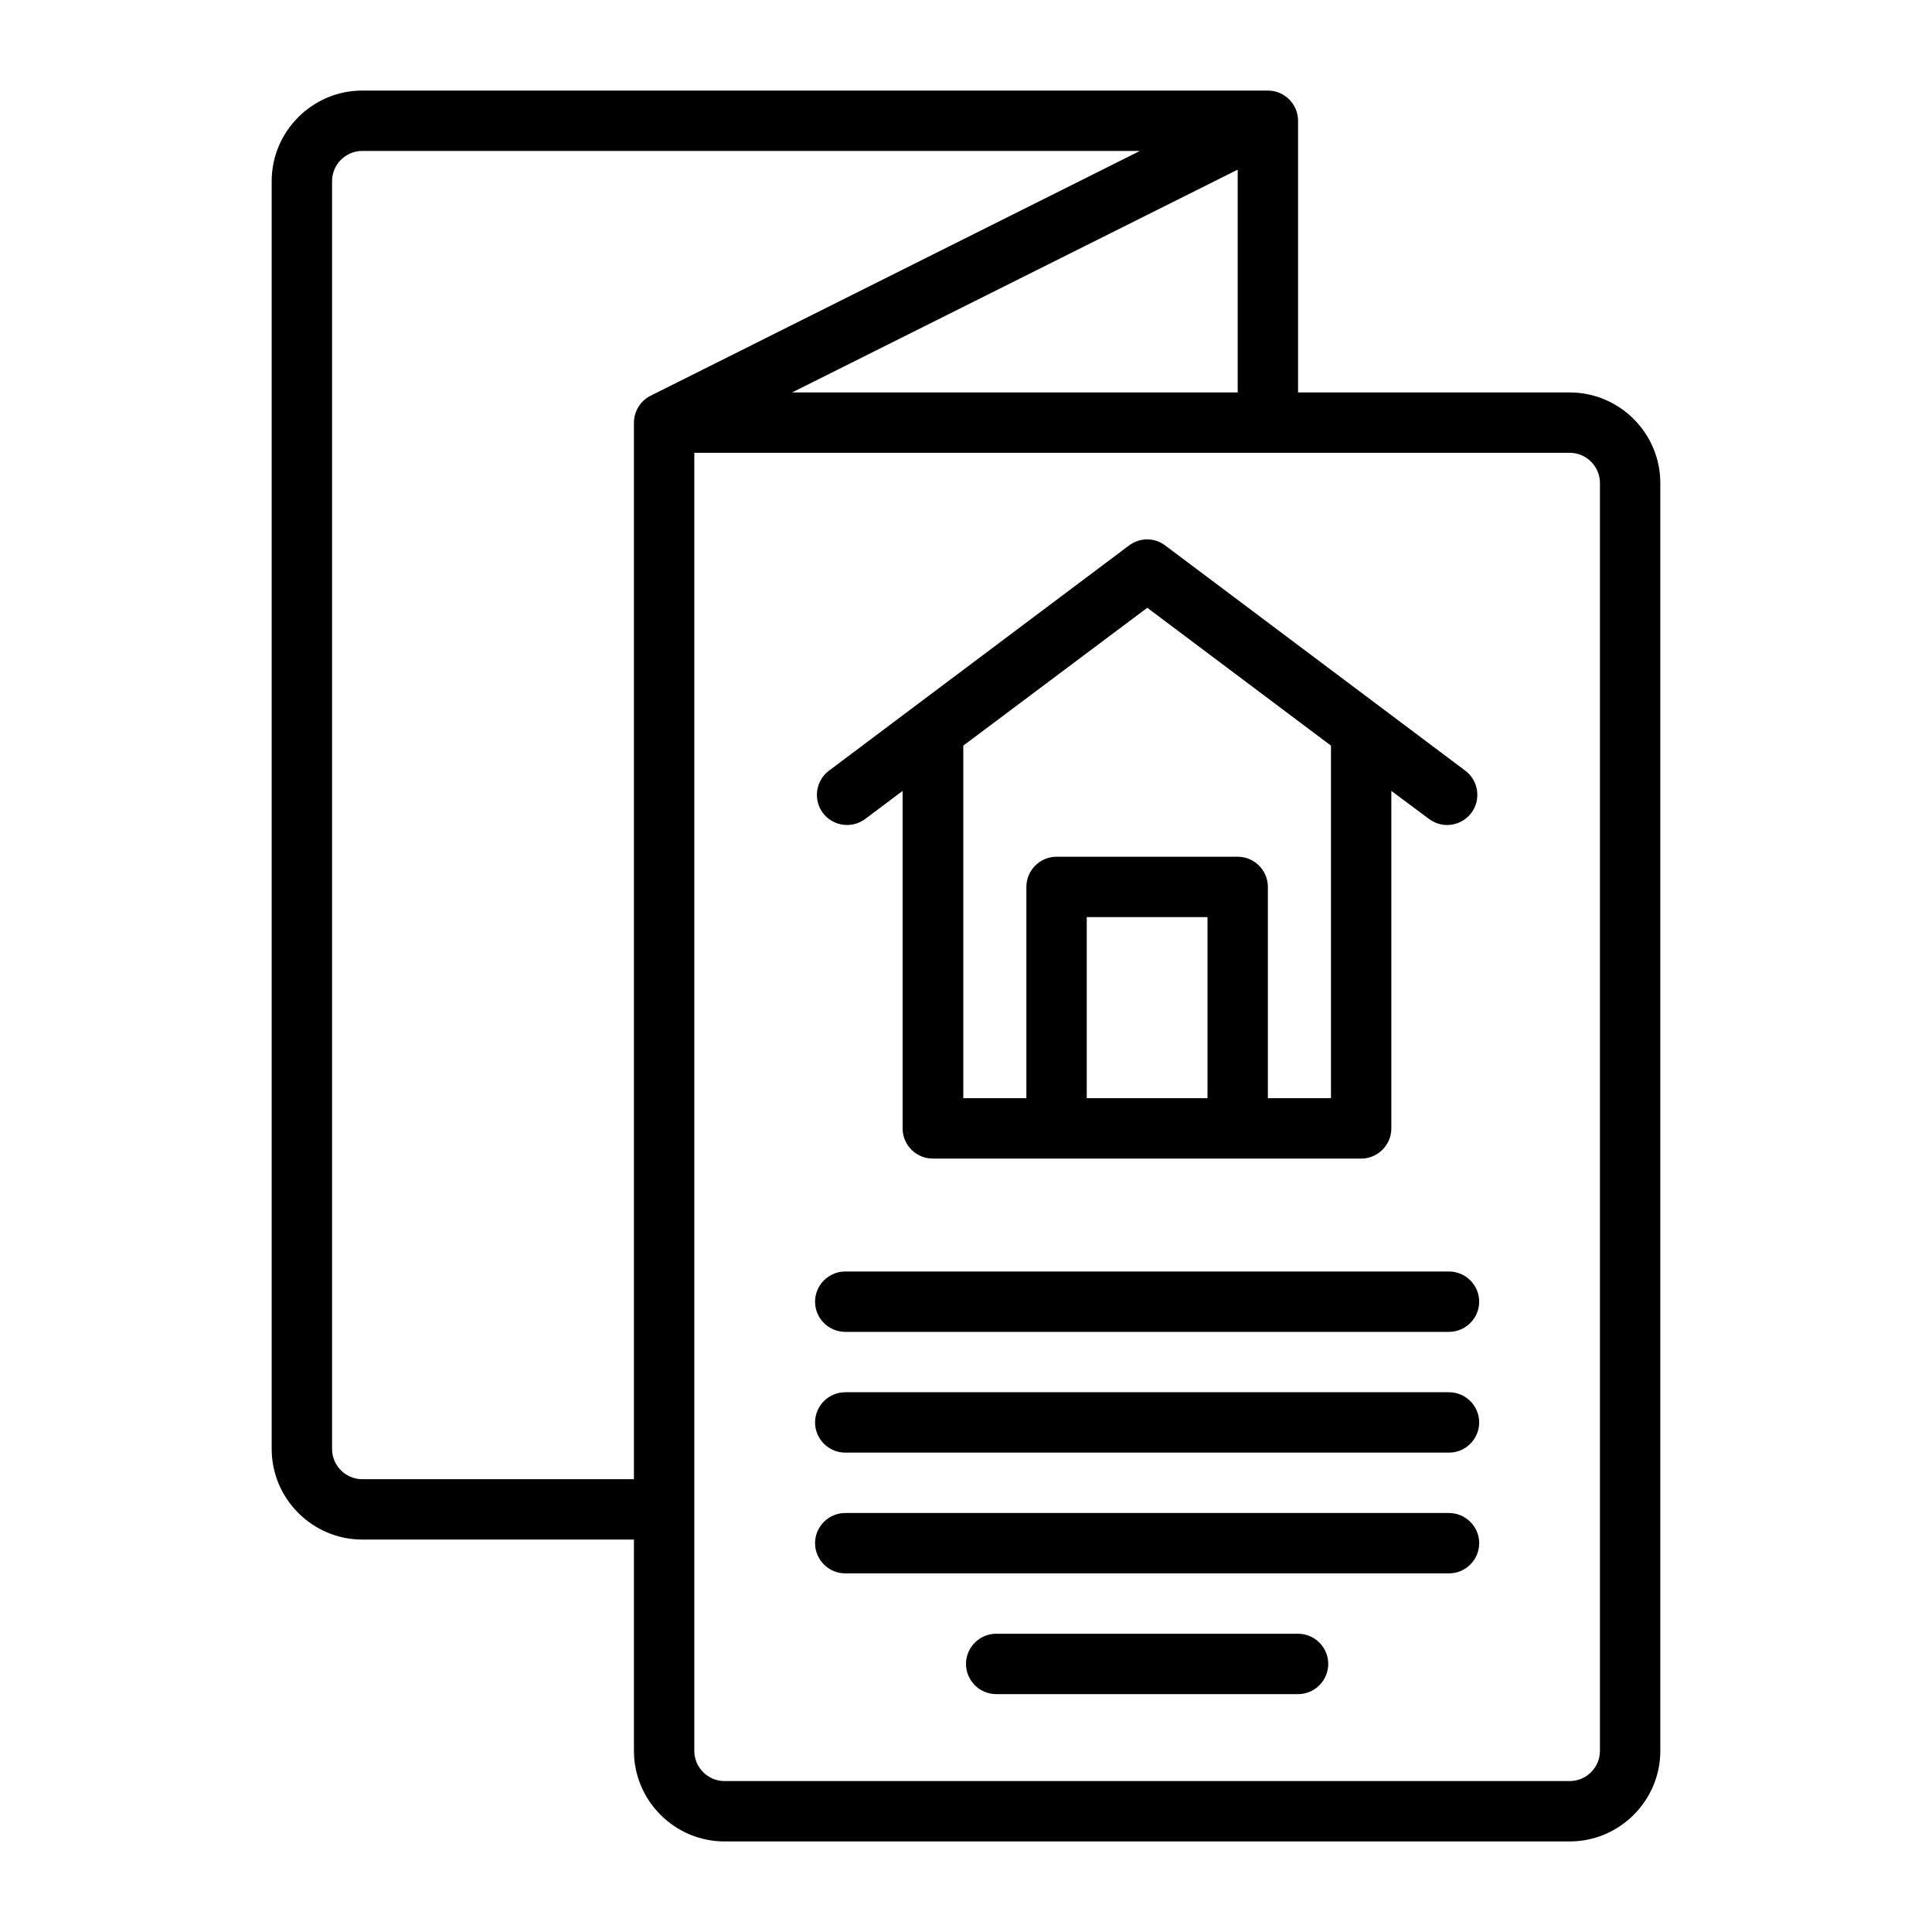 <?xml version="1.0" encoding="UTF-8"?><svg id="Outline" xmlns="http://www.w3.org/2000/svg" viewBox="0 0 64 64"><path d="M28.66,27.13l1.24-.93v11.18c0,.55,.45,1,1,1h14.19c.55,0,1-.45,1-1v-11.18l1.25,.93c.18,.13,.39,.2,.6,.2,.3,0,.6-.14,.8-.4,.33-.44,.24-1.07-.2-1.4l-9.94-7.46c-.36-.27-.84-.27-1.2,0l-9.94,7.46c-.44,.33-.53,.96-.2,1.4,.33,.44,.96,.53,1.4,.2Zm11.34,9.25h-4v-6h4v6Zm-2-16.25l6.09,4.57v11.68h-2.09v-7c0-.55-.45-1-1-1h-6c-.55,0-1,.45-1,1v7h-2.09v-11.68l6.1-4.57Z"/><path d="M28,44.12h20c.55,0,1-.45,1-1s-.45-1-1-1H28c-.55,0-1,.45-1,1s.45,1,1,1Z"/><path d="M28,48.12h20c.55,0,1-.45,1-1s-.45-1-1-1H28c-.55,0-1,.45-1,1s.45,1,1,1Z"/><path d="M48,50.12H28c-.55,0-1,.45-1,1s.45,1,1,1h20c.55,0,1-.45,1-1s-.45-1-1-1Z"/><path d="M43,54.12h-10c-.55,0-1,.45-1,1s.45,1,1,1h10c.55,0,1-.45,1-1s-.45-1-1-1Z"/><path d="M52,13h-9V4c0-.55-.45-1-1-1H12c-1.65,0-3,1.35-3,3V48c0,1.65,1.35,3,3,3h9v7c0,1.65,1.35,3,3,3h28c1.65,0,3-1.35,3-3V16c0-1.65-1.35-3-3-3Zm-25.76,0l14.76-7.38v7.38h-14.76ZM12,49c-.55,0-1-.45-1-1V6c0-.55,.45-1,1-1h25.76L21.55,13.11c-.34,.17-.55,.52-.55,.89V49H12Zm41,9c0,.55-.45,1-1,1H24c-.55,0-1-.45-1-1V15h29c.55,0,1,.45,1,1V58Z"/></svg>